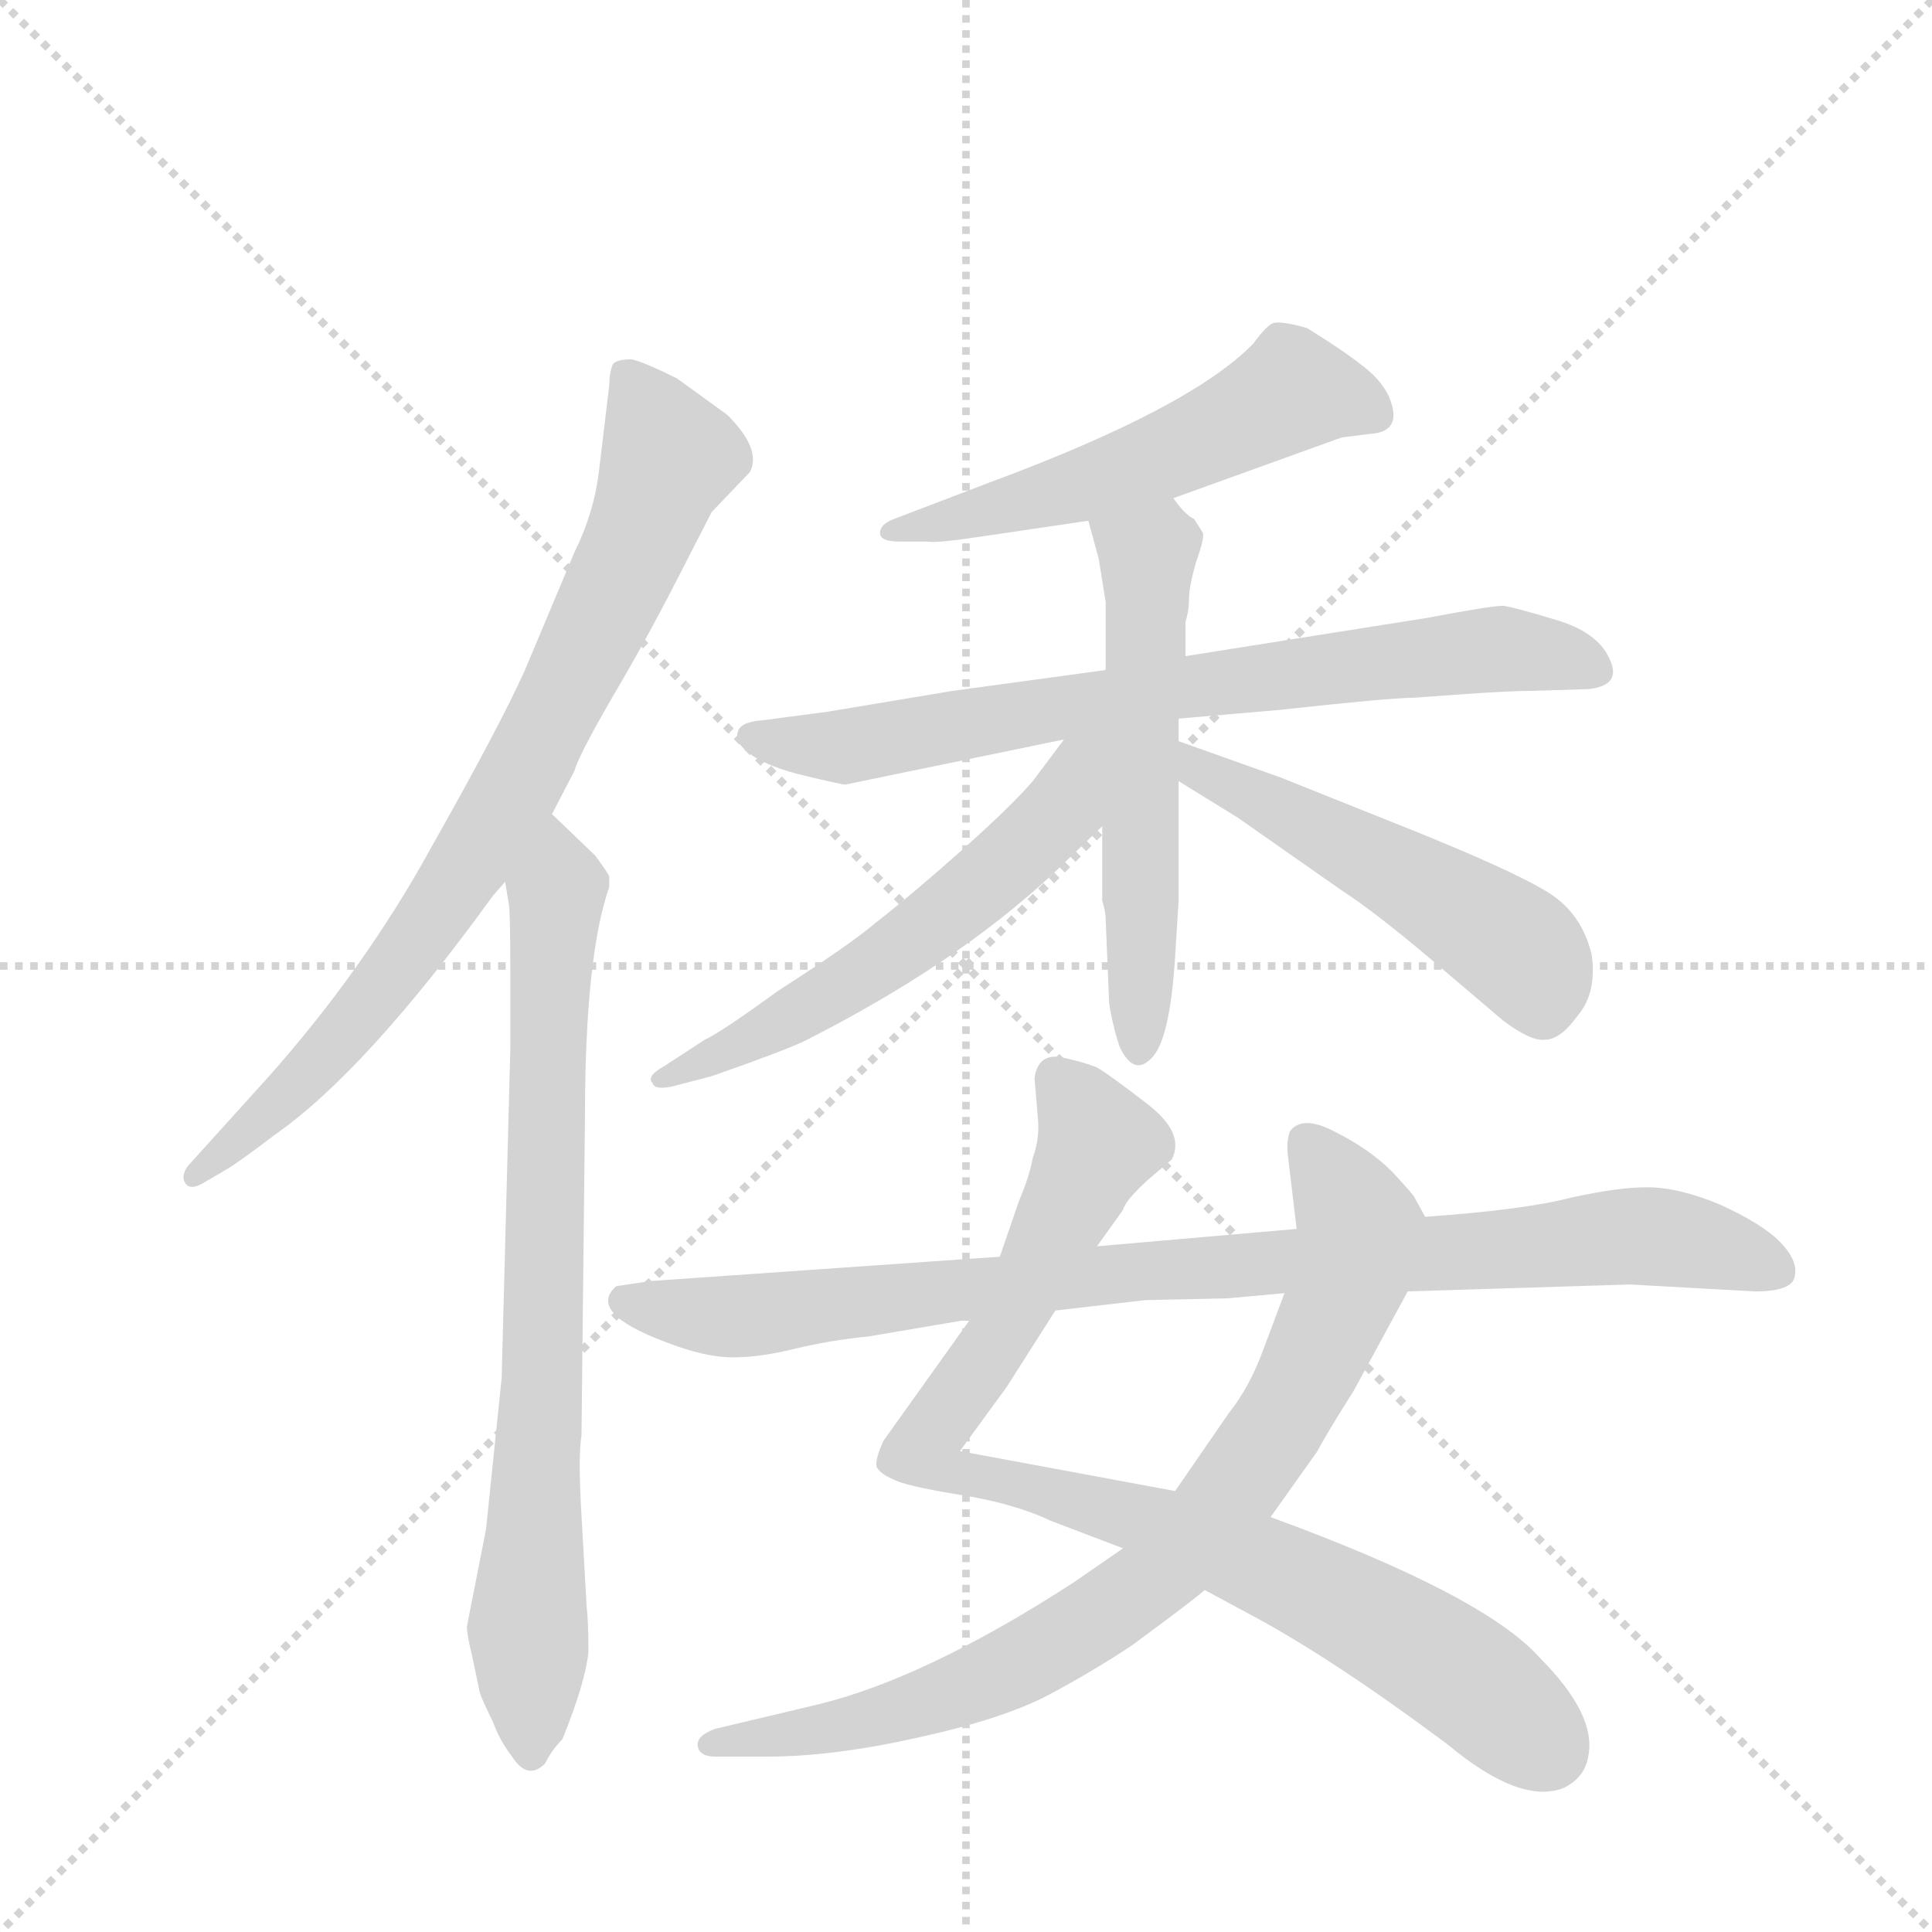 <svg version="1.1" viewBox="0 0 1024 1024" xmlns="http://www.w3.org/2000/svg">
  <g stroke="lightgray" stroke-dasharray="1,1" stroke-width="1" transform="scale(4, 4)">
    <line x1="0" y1="0" x2="256" y2="256"></line>
    <line x1="256" y1="0" x2="0" y2="256"></line>
    <line x1="128" y1="0" x2="128" y2="256"></line>
    <line x1="0" y1="128" x2="256" y2="128"></line>
  </g>
  <g transform="scale(0.92, -0.92) translate(60, -900)">
    <style type="text/css">
      
        @keyframes keyframes0 {
          from {
            stroke: blue;
            stroke-dashoffset: 810;
            stroke-width: 128;
          }
          73% {
            animation-timing-function: step-end;
            stroke: blue;
            stroke-dashoffset: 0;
            stroke-width: 128;
          }
          to {
            stroke: black;
            stroke-width: 1024;
          }
        }
        #make-me-a-hanzi-animation-0 {
          animation: keyframes0 0.909s both;
          animation-delay: 0s;
          animation-timing-function: linear;
        }
      
        @keyframes keyframes1 {
          from {
            stroke: blue;
            stroke-dashoffset: 788;
            stroke-width: 128;
          }
          72% {
            animation-timing-function: step-end;
            stroke: blue;
            stroke-dashoffset: 0;
            stroke-width: 128;
          }
          to {
            stroke: black;
            stroke-width: 1024;
          }
        }
        #make-me-a-hanzi-animation-1 {
          animation: keyframes1 0.891s both;
          animation-delay: 0.909s;
          animation-timing-function: linear;
        }
      
        @keyframes keyframes2 {
          from {
            stroke: blue;
            stroke-dashoffset: 550;
            stroke-width: 128;
          }
          64% {
            animation-timing-function: step-end;
            stroke: blue;
            stroke-dashoffset: 0;
            stroke-width: 128;
          }
          to {
            stroke: black;
            stroke-width: 1024;
          }
        }
        #make-me-a-hanzi-animation-2 {
          animation: keyframes2 0.698s both;
          animation-delay: 1.8s;
          animation-timing-function: linear;
        }
      
        @keyframes keyframes3 {
          from {
            stroke: blue;
            stroke-dashoffset: 746;
            stroke-width: 128;
          }
          71% {
            animation-timing-function: step-end;
            stroke: blue;
            stroke-dashoffset: 0;
            stroke-width: 128;
          }
          to {
            stroke: black;
            stroke-width: 1024;
          }
        }
        #make-me-a-hanzi-animation-3 {
          animation: keyframes3 0.857s both;
          animation-delay: 2.498s;
          animation-timing-function: linear;
        }
      
        @keyframes keyframes4 {
          from {
            stroke: blue;
            stroke-dashoffset: 568;
            stroke-width: 128;
          }
          65% {
            animation-timing-function: step-end;
            stroke: blue;
            stroke-dashoffset: 0;
            stroke-width: 128;
          }
          to {
            stroke: black;
            stroke-width: 1024;
          }
        }
        #make-me-a-hanzi-animation-4 {
          animation: keyframes4 0.712s both;
          animation-delay: 3.355s;
          animation-timing-function: linear;
        }
      
        @keyframes keyframes5 {
          from {
            stroke: blue;
            stroke-dashoffset: 578;
            stroke-width: 128;
          }
          65% {
            animation-timing-function: step-end;
            stroke: blue;
            stroke-dashoffset: 0;
            stroke-width: 128;
          }
          to {
            stroke: black;
            stroke-width: 1024;
          }
        }
        #make-me-a-hanzi-animation-5 {
          animation: keyframes5 0.72s both;
          animation-delay: 4.067s;
          animation-timing-function: linear;
        }
      
        @keyframes keyframes6 {
          from {
            stroke: blue;
            stroke-dashoffset: 518;
            stroke-width: 128;
          }
          63% {
            animation-timing-function: step-end;
            stroke: blue;
            stroke-dashoffset: 0;
            stroke-width: 128;
          }
          to {
            stroke: black;
            stroke-width: 1024;
          }
        }
        #make-me-a-hanzi-animation-6 {
          animation: keyframes6 0.672s both;
          animation-delay: 4.788s;
          animation-timing-function: linear;
        }
      
        @keyframes keyframes7 {
          from {
            stroke: blue;
            stroke-dashoffset: 910;
            stroke-width: 128;
          }
          75% {
            animation-timing-function: step-end;
            stroke: blue;
            stroke-dashoffset: 0;
            stroke-width: 128;
          }
          to {
            stroke: black;
            stroke-width: 1024;
          }
        }
        #make-me-a-hanzi-animation-7 {
          animation: keyframes7 0.991s both;
          animation-delay: 5.459s;
          animation-timing-function: linear;
        }
      
        @keyframes keyframes8 {
          from {
            stroke: blue;
            stroke-dashoffset: 825;
            stroke-width: 128;
          }
          73% {
            animation-timing-function: step-end;
            stroke: blue;
            stroke-dashoffset: 0;
            stroke-width: 128;
          }
          to {
            stroke: black;
            stroke-width: 1024;
          }
        }
        #make-me-a-hanzi-animation-8 {
          animation: keyframes8 0.921s both;
          animation-delay: 6.45s;
          animation-timing-function: linear;
        }
      
        @keyframes keyframes9 {
          from {
            stroke: blue;
            stroke-dashoffset: 925;
            stroke-width: 128;
          }
          75% {
            animation-timing-function: step-end;
            stroke: blue;
            stroke-dashoffset: 0;
            stroke-width: 128;
          }
          to {
            stroke: black;
            stroke-width: 1024;
          }
        }
        #make-me-a-hanzi-animation-9 {
          animation: keyframes9 1.003s both;
          animation-delay: 7.371s;
          animation-timing-function: linear;
        }
      
    </style>
    
      <path d="M 258 431 L 271 456 Q 273 464 292 497 Q 311 529 330 566 L 350 605 L 372 628 Q 379 641 359 661 L 330 682 Q 312 691 304 693 Q 295 693 293 690 Q 291 685 291 678 L 285 628 Q 282 604 271 582 L 242 513 Q 227 480 188 411 Q 150 342 95 280 L 48 228 Q 44 222 47 218 Q 50 214 58 219 L 70 226 Q 77 230 98 246 Q 151 283 224 384 L 231 392 L 258 431 Z" fill="lightgray"></path>
    
      <path d="M 291 389 L 291 395 Q 291 396 283 407 L 258 431 C 236 452 227 422 231 392 L 233 380 Q 234 377 234 339 L 234 296 L 229 106 L 220 19 L 209 -37 Q 209 -42 212 -54 L 216 -73 Q 216 -76 224 -92 Q 228 -103 235 -112 Q 244 -126 254 -116 Q 258 -108 264 -102 Q 277 -70 279 -52 Q 279 -34 278 -26 L 275 27 Q 273 61 275 73 L 277 256 Q 277 349 291 389 Z" fill="lightgray"></path>
    
      <path d="M 616 613 L 713 648 L 729 650 Q 749 651 740 672 Q 735 682 724 690 Q 714 698 693 711 Q 679 715 674 714 Q 670 713 662 702 Q 626 665 510 622 L 455 601 Q 447 598 447 593 Q 447 588 458 588 L 474 588 Q 480 587 506 591 L 567 600 L 616 613 Z" fill="lightgray"></path>
    
      <path d="M 754 498 L 782 500 Q 810 502 823 502 L 855 503 Q 875 505 867 521 Q 860 536 836 543 Q 813 550 806 551 Q 799 551 762 544 L 623 522 L 577 514 L 489 502 L 417 490 L 379 485 Q 366 484 365 478 Q 363 472 373 465 Q 383 458 404 453 Q 425 448 427 448 L 553 474 L 619 486 L 677 491 Q 741 498 754 498 Z" fill="lightgray"></path>
    
      <path d="M 623 522 L 623 542 Q 625 548 625 555 Q 625 562 629 576 Q 634 590 633 593 L 628 601 Q 623 603 616 613 C 597 636 559 629 567 600 L 573 578 L 577 553 L 577 514 L 575 424 L 575 381 Q 577 375 577 370 L 579 322 Q 581 309 585 297 Q 593 280 603 290 Q 614 300 617 349 L 619 381 L 619 450 L 619 473 L 619 486 L 623 522 Z" fill="lightgray"></path>
    
      <path d="M 553 474 L 535 450 Q 523 436 495 411 Q 467 386 444 368 Q 430 356 388 329 Q 355 305 346 301 L 323 286 Q 312 280 316 276 Q 317 272 327 274 L 350 280 Q 390 294 403 300 Q 490 344 546 396 L 575 424 C 630 477 573 500 553 474 Z" fill="lightgray"></path>
    
      <path d="M 619 450 L 653 429 L 713 387 Q 733 374 766 346 L 806 312 Q 822 300 830 301 Q 839 301 849 315 Q 860 328 857 350 Q 851 375 830 387 Q 810 399 753 422 L 678 452 L 619 473 C 591 483 593 466 619 450 Z" fill="lightgray"></path>
    
      <path d="M 536 279 L 538 255 Q 539 244 535 233 Q 533 222 527 208 L 516 176 L 499 140 L 449 70 Q 444 59 445 55 Q 447 51 454 48 Q 461 44 492 39 Q 524 34 545 24 L 587 8 L 634 -16 L 660 -30 Q 707 -55 774 -105 Q 816 -140 841 -130 Q 853 -124 855 -112 Q 860 -88 827 -55 Q 795 -19 672 26 L 617 41 L 493 64 L 520 101 L 548 145 L 572 182 L 587 203 Q 588 208 601 220 L 615 232 Q 623 247 601 264 Q 579 281 572 285 Q 565 288 551 291 Q 538 293 536 279 Z" fill="lightgray"></path>
    
      <path d="M 587 8 L 558 -12 Q 473 -67 411 -82 L 352 -96 Q 341 -100 342 -106 Q 343 -112 352 -112 L 382 -112 Q 420 -112 469 -101 Q 519 -90 545 -76 Q 571 -62 592 -48 Q 630 -20 634 -16 L 672 26 L 699 64 Q 703 72 720 99 L 751 156 C 765 182 768 187 761 199 L 755 210 Q 755 211 742 225 Q 729 238 709 248 Q 690 258 683 248 Q 681 242 682 234 L 687 192 L 680 155 L 668 123 Q 660 101 648 86 L 617 41 L 587 8 Z" fill="lightgray"></path>
    
      <path d="M 516 176 L 315 162 L 295 159 Q 278 144 323 127 Q 346 118 362 118 Q 378 118 398 123 Q 419 128 440 130 L 499 140 L 548 145 L 600 151 L 647 152 L 680 155 L 751 156 L 879 160 L 951 156 Q 973 156 974 165 Q 976 174 965 185 Q 955 195 931 206 Q 907 216 889 216 Q 872 216 845 210 Q 818 203 761 199 L 687 192 L 572 182 L 516 176 Z" fill="lightgray"></path>
    
    
      <clipPath id="make-me-a-hanzi-clip-0">
        <path d="M 258 431 L 271 456 Q 273 464 292 497 Q 311 529 330 566 L 350 605 L 372 628 Q 379 641 359 661 L 330 682 Q 312 691 304 693 Q 295 693 293 690 Q 291 685 291 678 L 285 628 Q 282 604 271 582 L 242 513 Q 227 480 188 411 Q 150 342 95 280 L 48 228 Q 44 222 47 218 Q 50 214 58 219 L 70 226 Q 77 230 98 246 Q 151 283 224 384 L 231 392 L 258 431 Z"></path>
      </clipPath>
      <path clip-path="url(#make-me-a-hanzi-clip-0)" d="M 301 683 L 326 636 L 239 449 L 149 316 L 52 223" fill="none" id="make-me-a-hanzi-animation-0" stroke-dasharray="682 1364" stroke-linecap="round"></path>
    
      <clipPath id="make-me-a-hanzi-clip-1">
        <path d="M 291 389 L 291 395 Q 291 396 283 407 L 258 431 C 236 452 227 422 231 392 L 233 380 Q 234 377 234 339 L 234 296 L 229 106 L 220 19 L 209 -37 Q 209 -42 212 -54 L 216 -73 Q 216 -76 224 -92 Q 228 -103 235 -112 Q 244 -126 254 -116 Q 258 -108 264 -102 Q 277 -70 279 -52 Q 279 -34 278 -26 L 275 27 Q 273 61 275 73 L 277 256 Q 277 349 291 389 Z"></path>
      </clipPath>
      <path clip-path="url(#make-me-a-hanzi-clip-1)" d="M 257 422 L 262 394 L 244 -37 L 246 -109" fill="none" id="make-me-a-hanzi-animation-1" stroke-dasharray="660 1320" stroke-linecap="round"></path>
    
      <clipPath id="make-me-a-hanzi-clip-2">
        <path d="M 616 613 L 713 648 L 729 650 Q 749 651 740 672 Q 735 682 724 690 Q 714 698 693 711 Q 679 715 674 714 Q 670 713 662 702 Q 626 665 510 622 L 455 601 Q 447 598 447 593 Q 447 588 458 588 L 474 588 Q 480 587 506 591 L 567 600 L 616 613 Z"></path>
      </clipPath>
      <path clip-path="url(#make-me-a-hanzi-clip-2)" d="M 731 663 L 684 675 L 592 630 L 454 594" fill="none" id="make-me-a-hanzi-animation-2" stroke-dasharray="422 844" stroke-linecap="round"></path>
    
      <clipPath id="make-me-a-hanzi-clip-3">
        <path d="M 754 498 L 782 500 Q 810 502 823 502 L 855 503 Q 875 505 867 521 Q 860 536 836 543 Q 813 550 806 551 Q 799 551 762 544 L 623 522 L 577 514 L 489 502 L 417 490 L 379 485 Q 366 484 365 478 Q 363 472 373 465 Q 383 458 404 453 Q 425 448 427 448 L 553 474 L 619 486 L 677 491 Q 741 498 754 498 Z"></path>
      </clipPath>
      <path clip-path="url(#make-me-a-hanzi-clip-3)" d="M 375 475 L 428 470 L 603 502 L 794 526 L 836 523 L 858 514" fill="none" id="make-me-a-hanzi-animation-3" stroke-dasharray="618 1236" stroke-linecap="round"></path>
    
      <clipPath id="make-me-a-hanzi-clip-4">
        <path d="M 623 522 L 623 542 Q 625 548 625 555 Q 625 562 629 576 Q 634 590 633 593 L 628 601 Q 623 603 616 613 C 597 636 559 629 567 600 L 573 578 L 577 553 L 577 514 L 575 424 L 575 381 Q 577 375 577 370 L 579 322 Q 581 309 585 297 Q 593 280 603 290 Q 614 300 617 349 L 619 381 L 619 450 L 619 473 L 619 486 L 623 522 Z"></path>
      </clipPath>
      <path clip-path="url(#make-me-a-hanzi-clip-4)" d="M 575 596 L 601 576 L 595 297" fill="none" id="make-me-a-hanzi-animation-4" stroke-dasharray="440 880" stroke-linecap="round"></path>
    
      <clipPath id="make-me-a-hanzi-clip-5">
        <path d="M 553 474 L 535 450 Q 523 436 495 411 Q 467 386 444 368 Q 430 356 388 329 Q 355 305 346 301 L 323 286 Q 312 280 316 276 Q 317 272 327 274 L 350 280 Q 390 294 403 300 Q 490 344 546 396 L 575 424 C 630 477 573 500 553 474 Z"></path>
      </clipPath>
      <path clip-path="url(#make-me-a-hanzi-clip-5)" d="M 571 472 L 545 426 L 459 353 L 372 300 L 322 279" fill="none" id="make-me-a-hanzi-animation-5" stroke-dasharray="450 900" stroke-linecap="round"></path>
    
      <clipPath id="make-me-a-hanzi-clip-6">
        <path d="M 619 450 L 653 429 L 713 387 Q 733 374 766 346 L 806 312 Q 822 300 830 301 Q 839 301 849 315 Q 860 328 857 350 Q 851 375 830 387 Q 810 399 753 422 L 678 452 L 619 473 C 591 483 593 466 619 450 Z"></path>
      </clipPath>
      <path clip-path="url(#make-me-a-hanzi-clip-6)" d="M 625 467 L 630 456 L 809 358 L 823 342 L 829 318" fill="none" id="make-me-a-hanzi-animation-6" stroke-dasharray="390 780" stroke-linecap="round"></path>
    
      <clipPath id="make-me-a-hanzi-clip-7">
        <path d="M 536 279 L 538 255 Q 539 244 535 233 Q 533 222 527 208 L 516 176 L 499 140 L 449 70 Q 444 59 445 55 Q 447 51 454 48 Q 461 44 492 39 Q 524 34 545 24 L 587 8 L 634 -16 L 660 -30 Q 707 -55 774 -105 Q 816 -140 841 -130 Q 853 -124 855 -112 Q 860 -88 827 -55 Q 795 -19 672 26 L 617 41 L 493 64 L 520 101 L 548 145 L 572 182 L 587 203 Q 588 208 601 220 L 615 232 Q 623 247 601 264 Q 579 281 572 285 Q 565 288 551 291 Q 538 293 536 279 Z"></path>
      </clipPath>
      <path clip-path="url(#make-me-a-hanzi-clip-7)" d="M 548 279 L 567 255 L 572 238 L 515 128 L 472 63 L 485 52 L 606 23 L 693 -13 L 768 -55 L 831 -108" fill="none" id="make-me-a-hanzi-animation-7" stroke-dasharray="782 1564" stroke-linecap="round"></path>
    
      <clipPath id="make-me-a-hanzi-clip-8">
        <path d="M 587 8 L 558 -12 Q 473 -67 411 -82 L 352 -96 Q 341 -100 342 -106 Q 343 -112 352 -112 L 382 -112 Q 420 -112 469 -101 Q 519 -90 545 -76 Q 571 -62 592 -48 Q 630 -20 634 -16 L 672 26 L 699 64 Q 703 72 720 99 L 751 156 C 765 182 768 187 761 199 L 755 210 Q 755 211 742 225 Q 729 238 709 248 Q 690 258 683 248 Q 681 242 682 234 L 687 192 L 680 155 L 668 123 Q 660 101 648 86 L 617 41 L 587 8 Z"></path>
      </clipPath>
      <path clip-path="url(#make-me-a-hanzi-clip-8)" d="M 693 240 L 722 197 L 718 167 L 678 81 L 620 6 L 574 -31 L 500 -71 L 428 -94 L 350 -104" fill="none" id="make-me-a-hanzi-animation-8" stroke-dasharray="697 1394" stroke-linecap="round"></path>
    
      <clipPath id="make-me-a-hanzi-clip-9">
        <path d="M 516 176 L 315 162 L 295 159 Q 278 144 323 127 Q 346 118 362 118 Q 378 118 398 123 Q 419 128 440 130 L 499 140 L 548 145 L 600 151 L 647 152 L 680 155 L 751 156 L 879 160 L 951 156 Q 973 156 974 165 Q 976 174 965 185 Q 955 195 931 206 Q 907 216 889 216 Q 872 216 845 210 Q 818 203 761 199 L 687 192 L 572 182 L 516 176 Z"></path>
      </clipPath>
      <path clip-path="url(#make-me-a-hanzi-clip-9)" d="M 301 150 L 317 144 L 376 142 L 494 158 L 884 188 L 928 182 L 964 168" fill="none" id="make-me-a-hanzi-animation-9" stroke-dasharray="797 1594" stroke-linecap="round"></path>
    
  </g>
</svg>